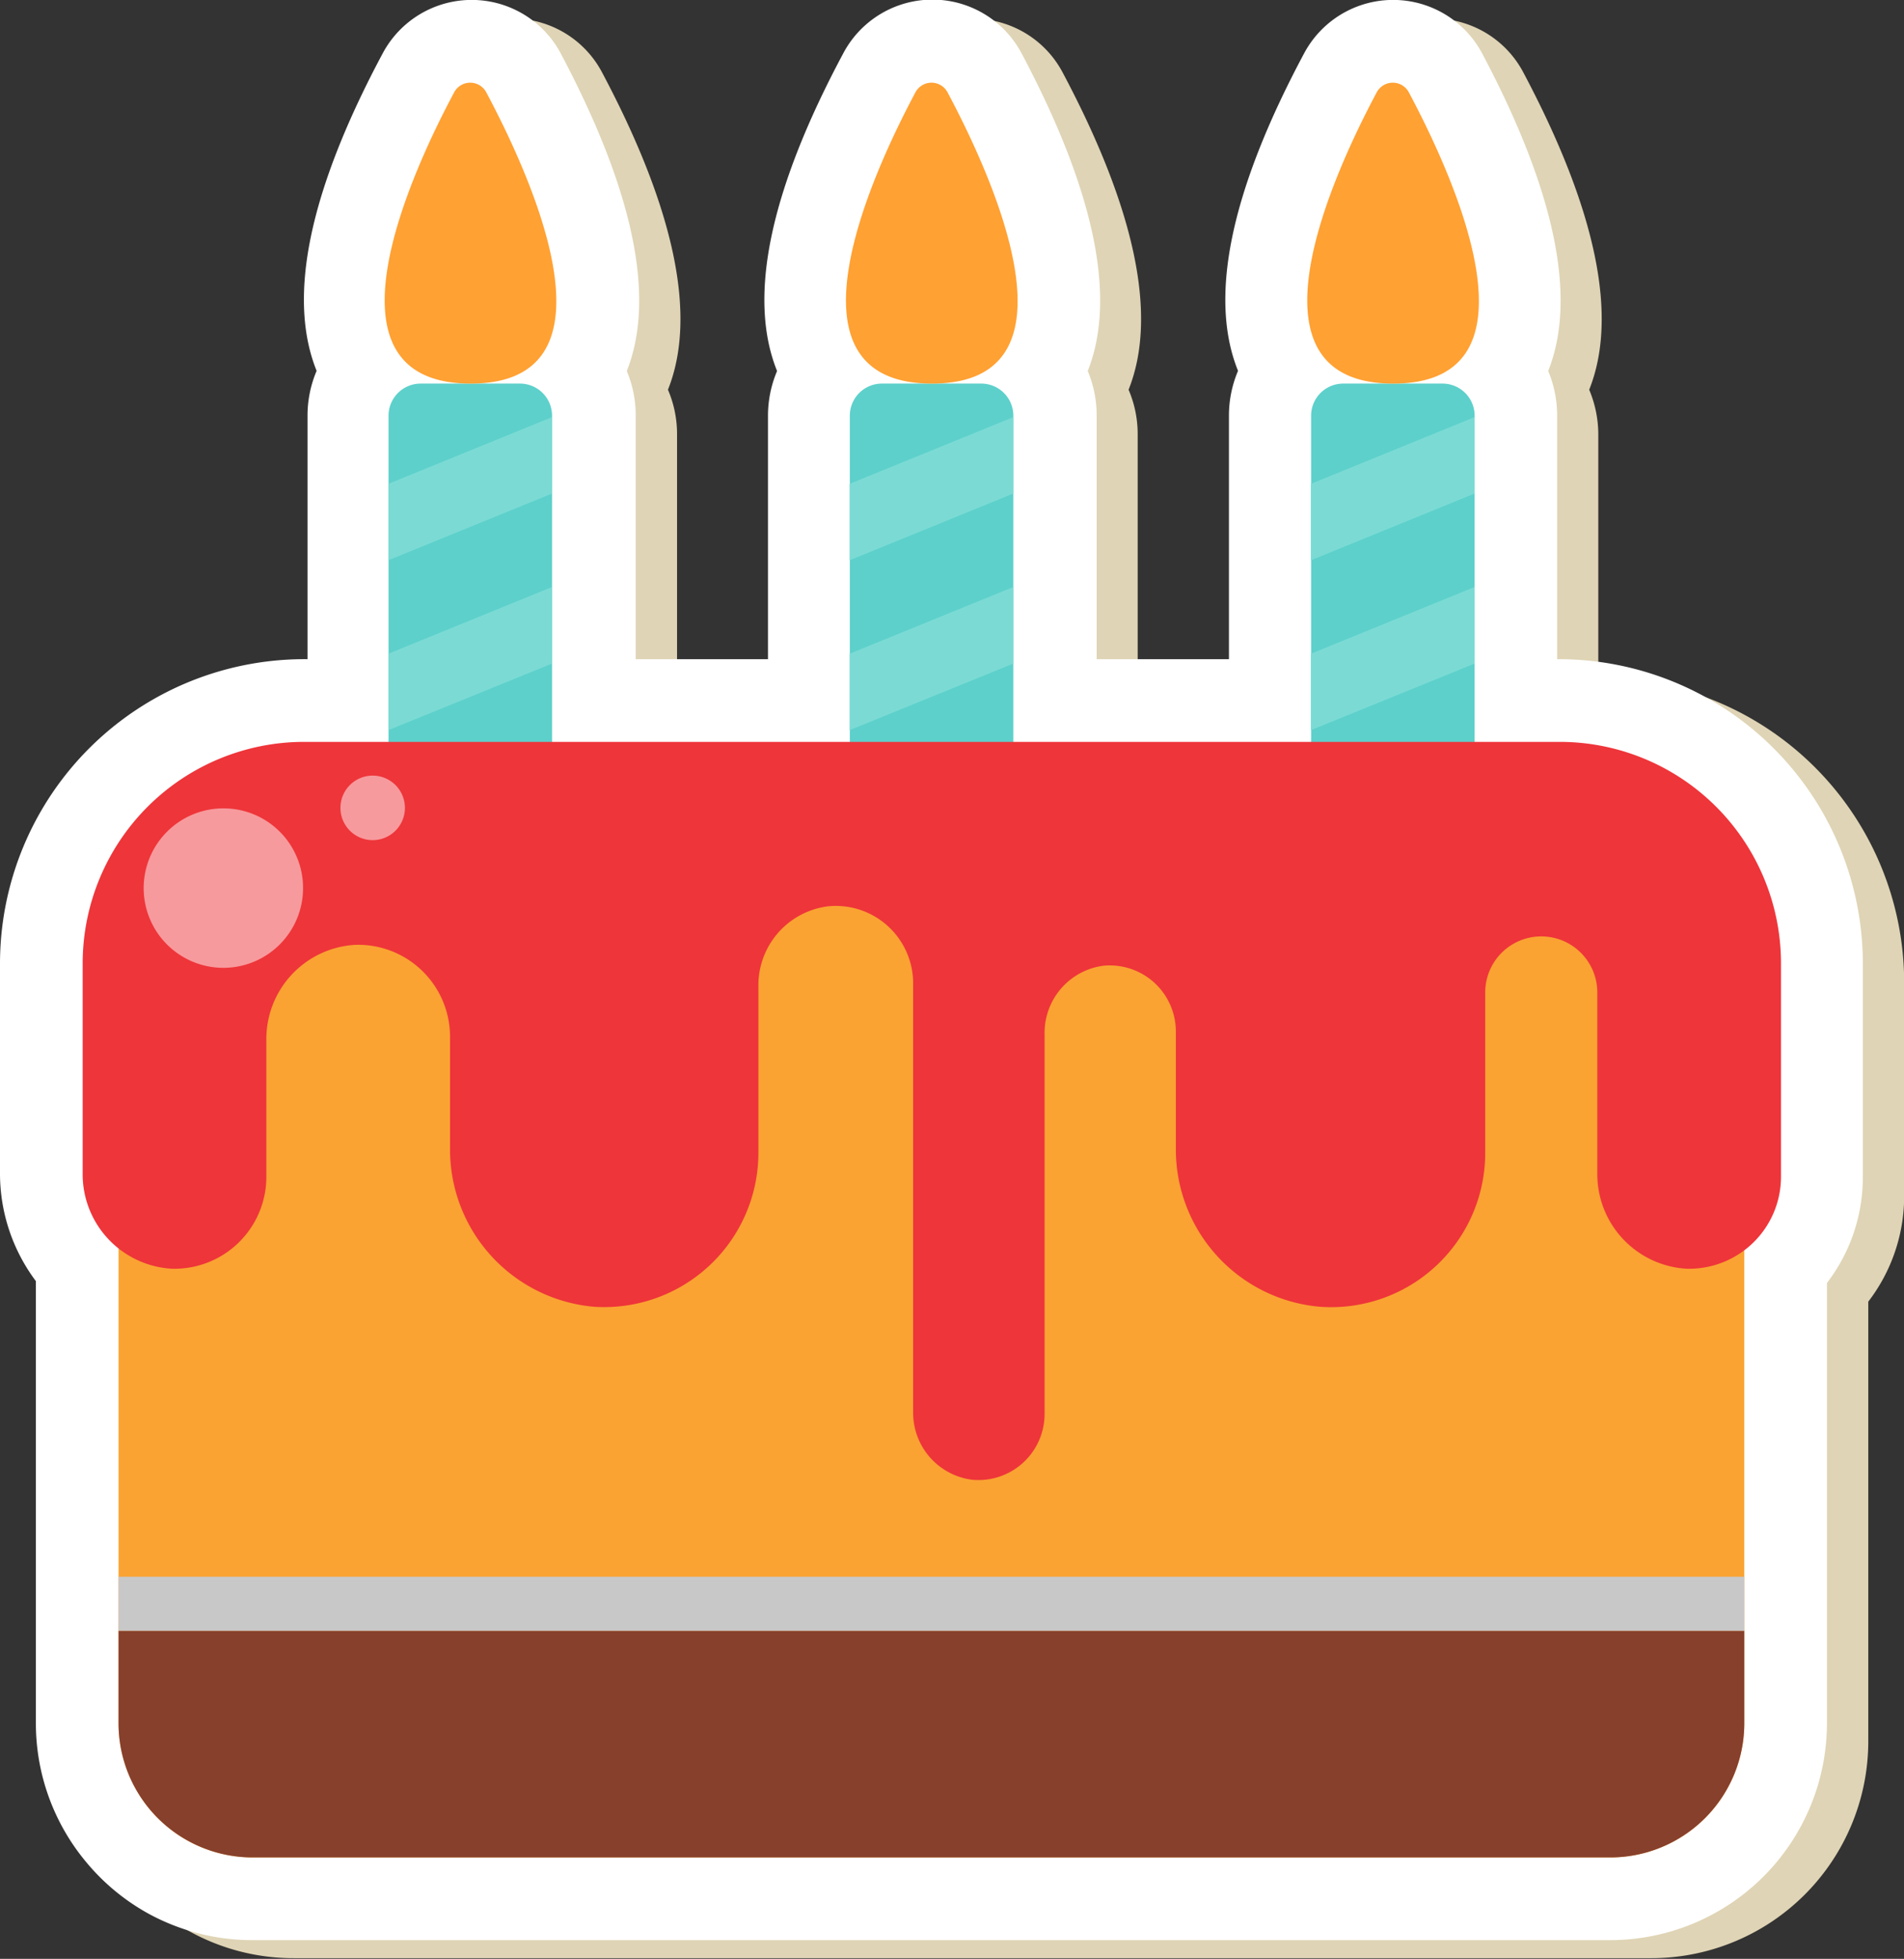 <svg xmlns="http://www.w3.org/2000/svg" viewBox="0 0 115.16 118.42"><rect x="0" y="0" width="115.16" height="118.42" fill="#333333" stroke="none"/><defs><style>.cls-1{isolation:isolate;}.cls-2{fill:#dfd4b5;}.cls-10,.cls-3{fill:#fff;}.cls-4{fill:#faa332;}.cls-5{fill:#5dd0cb;}.cls-6{fill:#7bdbd4;}.cls-7{fill:#ffa133;}.cls-8{fill:#ee353a;}.cls-9{fill:#87402c;}.cls-10{opacity:0.5;mix-blend-mode:overlay;}.cls-11{fill:#c8c8c8;mix-blend-mode:multiply;}</style></defs><title>Cake icon</title><g class="cls-1"><g id="OBJECTS"><path class="cls-2" d="M96.77,41h-.1V26.26a7,7,0,0,0-.55-2.7c1.77-4.43.43-10.88-4-19.21a6.1,6.1,0,0,0-10.76,0c-4.44,8.32-5.78,14.77-4,19.2a6.79,6.79,0,0,0-.55,2.7V41h-8V26.26a6.79,6.79,0,0,0-.55-2.7c1.77-4.43.43-10.88-4-19.2a6.1,6.1,0,0,0-10.76,0c-4.44,8.32-5.78,14.77-4,19.2a6.79,6.79,0,0,0-.55,2.7V41h-8V26.26a6.79,6.79,0,0,0-.55-2.7c1.77-4.43.43-10.88-4-19.21a6.1,6.1,0,0,0-10.76,0c-4.44,8.32-5.78,14.77-4,19.2a6.79,6.79,0,0,0-.55,2.7V41h-.1A18.41,18.41,0,0,0,2.49,59.37V72a10.84,10.84,0,0,0,2.17,6.54v26.73a13.13,13.13,0,0,0,3,8.34,13,13,0,0,0,1.78,1.77,13,13,0,0,0,8.33,3H99.88A13.12,13.12,0,0,0,113,105.31V78.69a10.47,10.47,0,0,0,2.17-6.42V59.37A18.41,18.41,0,0,0,96.77,41Z"/><path class="cls-3" d="M94.28,39.85h-.1V25.13a6.92,6.92,0,0,0-.54-2.7c1.76-4.43.42-10.88-4-19.21a6.1,6.1,0,0,0-10.76,0c-4.45,8.32-5.79,14.77-4,19.2a6.93,6.93,0,0,0-.55,2.7V39.85h-8V25.13a6.92,6.92,0,0,0-.54-2.7c1.76-4.43.42-10.88-4-19.2A6.1,6.1,0,0,0,51,3.23c-4.45,8.32-5.79,14.77-4,19.2a6.93,6.93,0,0,0-.55,2.7V39.85h-8V25.13a6.92,6.92,0,0,0-.54-2.7c1.76-4.43.42-10.88-4-19.21a6.1,6.1,0,0,0-10.76,0c-4.45,8.32-5.79,14.76-4,19.2a6.93,6.93,0,0,0-.55,2.7V39.85h-.1A18.41,18.41,0,0,0,0,58.24V70.91a10.84,10.84,0,0,0,2.17,6.54v26.73a13.08,13.08,0,0,0,3,8.34A13.11,13.11,0,0,0,9,115.7a13.1,13.1,0,0,0,6.25,1.59H97.4a13.12,13.12,0,0,0,13.1-13.11V77.56a10.47,10.47,0,0,0,2.17-6.42V58.24A18.41,18.41,0,0,0,94.28,39.85Z"/><path class="cls-4" d="M90.24,45.82H22.44A15.27,15.27,0,0,0,7.17,61.08v43.1a8.11,8.11,0,0,0,8.11,8.11H97.4a8.11,8.11,0,0,0,8.1-8.11V61.08A15.26,15.26,0,0,0,90.24,45.82Z"/><path class="cls-5" d="M31.44,23.19h-6a1.94,1.94,0,0,0-1.94,1.94V52.66h9.89V25.13A1.94,1.94,0,0,0,31.44,23.19Z"/><polygon class="cls-6" points="33.38 29.84 23.49 33.87 23.49 29.25 33.38 25.22 33.38 29.84"/><polygon class="cls-6" points="33.38 40.12 23.49 44.14 23.49 39.52 33.38 35.49 33.38 40.12"/><polygon class="cls-6" points="33.38 50.52 23.49 54.55 23.49 49.92 33.38 45.9 33.38 50.52"/><path class="cls-7" d="M29.41,5.58a1.1,1.1,0,0,0-1.94,0c-2.54,4.75-8.53,17.61,1,17.61S31.94,10.33,29.41,5.58Z"/><path class="cls-5" d="M59.34,23.19h-6a1.94,1.94,0,0,0-1.94,1.94V52.66h9.89V25.13A1.94,1.94,0,0,0,59.34,23.19Z"/><polygon class="cls-6" points="61.28 29.84 51.39 33.87 51.39 29.25 61.28 25.22 61.28 29.84"/><polygon class="cls-6" points="61.28 40.12 51.39 44.14 51.39 39.52 61.28 35.49 61.28 40.12"/><polygon class="cls-6" points="61.28 50.52 51.39 54.55 51.39 49.92 61.28 45.9 61.28 50.52"/><path class="cls-7" d="M57.31,5.58a1.1,1.1,0,0,0-1.94,0c-2.54,4.75-8.53,17.61,1,17.61S59.84,10.33,57.31,5.58Z"/><path class="cls-5" d="M87.24,23.19h-6a1.94,1.94,0,0,0-1.94,1.94V52.66h9.89V25.13A1.94,1.94,0,0,0,87.24,23.19Z"/><polygon class="cls-6" points="89.18 29.84 79.29 33.87 79.29 29.25 89.18 25.22 89.18 29.84"/><polygon class="cls-6" points="89.18 40.12 79.29 44.14 79.29 39.52 89.18 35.49 89.18 40.12"/><polygon class="cls-6" points="89.18 50.52 79.29 54.55 79.29 49.92 89.18 45.9 89.18 50.52"/><path class="cls-7" d="M85.21,5.58a1.1,1.1,0,0,0-1.94,0c-2.54,4.75-8.53,17.61,1,17.61S87.74,10.33,85.21,5.58Z"/><path class="cls-8" d="M94.28,44.85H18.39A13.4,13.4,0,0,0,5,58.24V70.91a5.72,5.72,0,0,0,5.38,5.79,5.56,5.56,0,0,0,5.73-5.56V62.9a5.7,5.7,0,0,1,5.38-5.78,5.56,5.56,0,0,1,5.73,5.55v6.74A9.54,9.54,0,0,0,35.92,79a9.33,9.33,0,0,0,9.95-9.3V59.65a4.81,4.81,0,0,1,4.22-4.86,4.68,4.68,0,0,1,5.14,4.66V85.34a4.08,4.08,0,0,0,3.59,4.12,4,4,0,0,0,4.36-3.95v-23a4.09,4.09,0,0,1,3.58-4.13,4,4,0,0,1,4.36,4v1.21h0v5.82A9.54,9.54,0,0,0,79.83,79a9.32,9.32,0,0,0,10-9.3V60a3.39,3.39,0,0,1,6.78,0V70.91A5.73,5.73,0,0,0,102,76.7a5.56,5.56,0,0,0,5.72-5.56V58.24A13.39,13.39,0,0,0,94.28,44.85Z"/><path class="cls-9" d="M7.17,104.18a8.11,8.11,0,0,0,8.11,8.11H97.4a8.11,8.11,0,0,0,8.1-8.11V98.59H7.17Z"/><path class="cls-10" d="M18.33,53.68a4.82,4.82,0,1,1-4.82-4.81A4.81,4.81,0,0,1,18.33,53.68Z"/><path class="cls-10" d="M24.49,48.89a1.95,1.95,0,1,1-1.95-2A1.95,1.95,0,0,1,24.49,48.89Z"/><rect class="cls-11" x="7.17" y="95.32" width="98.33" height="3.27"/></g></g></svg>